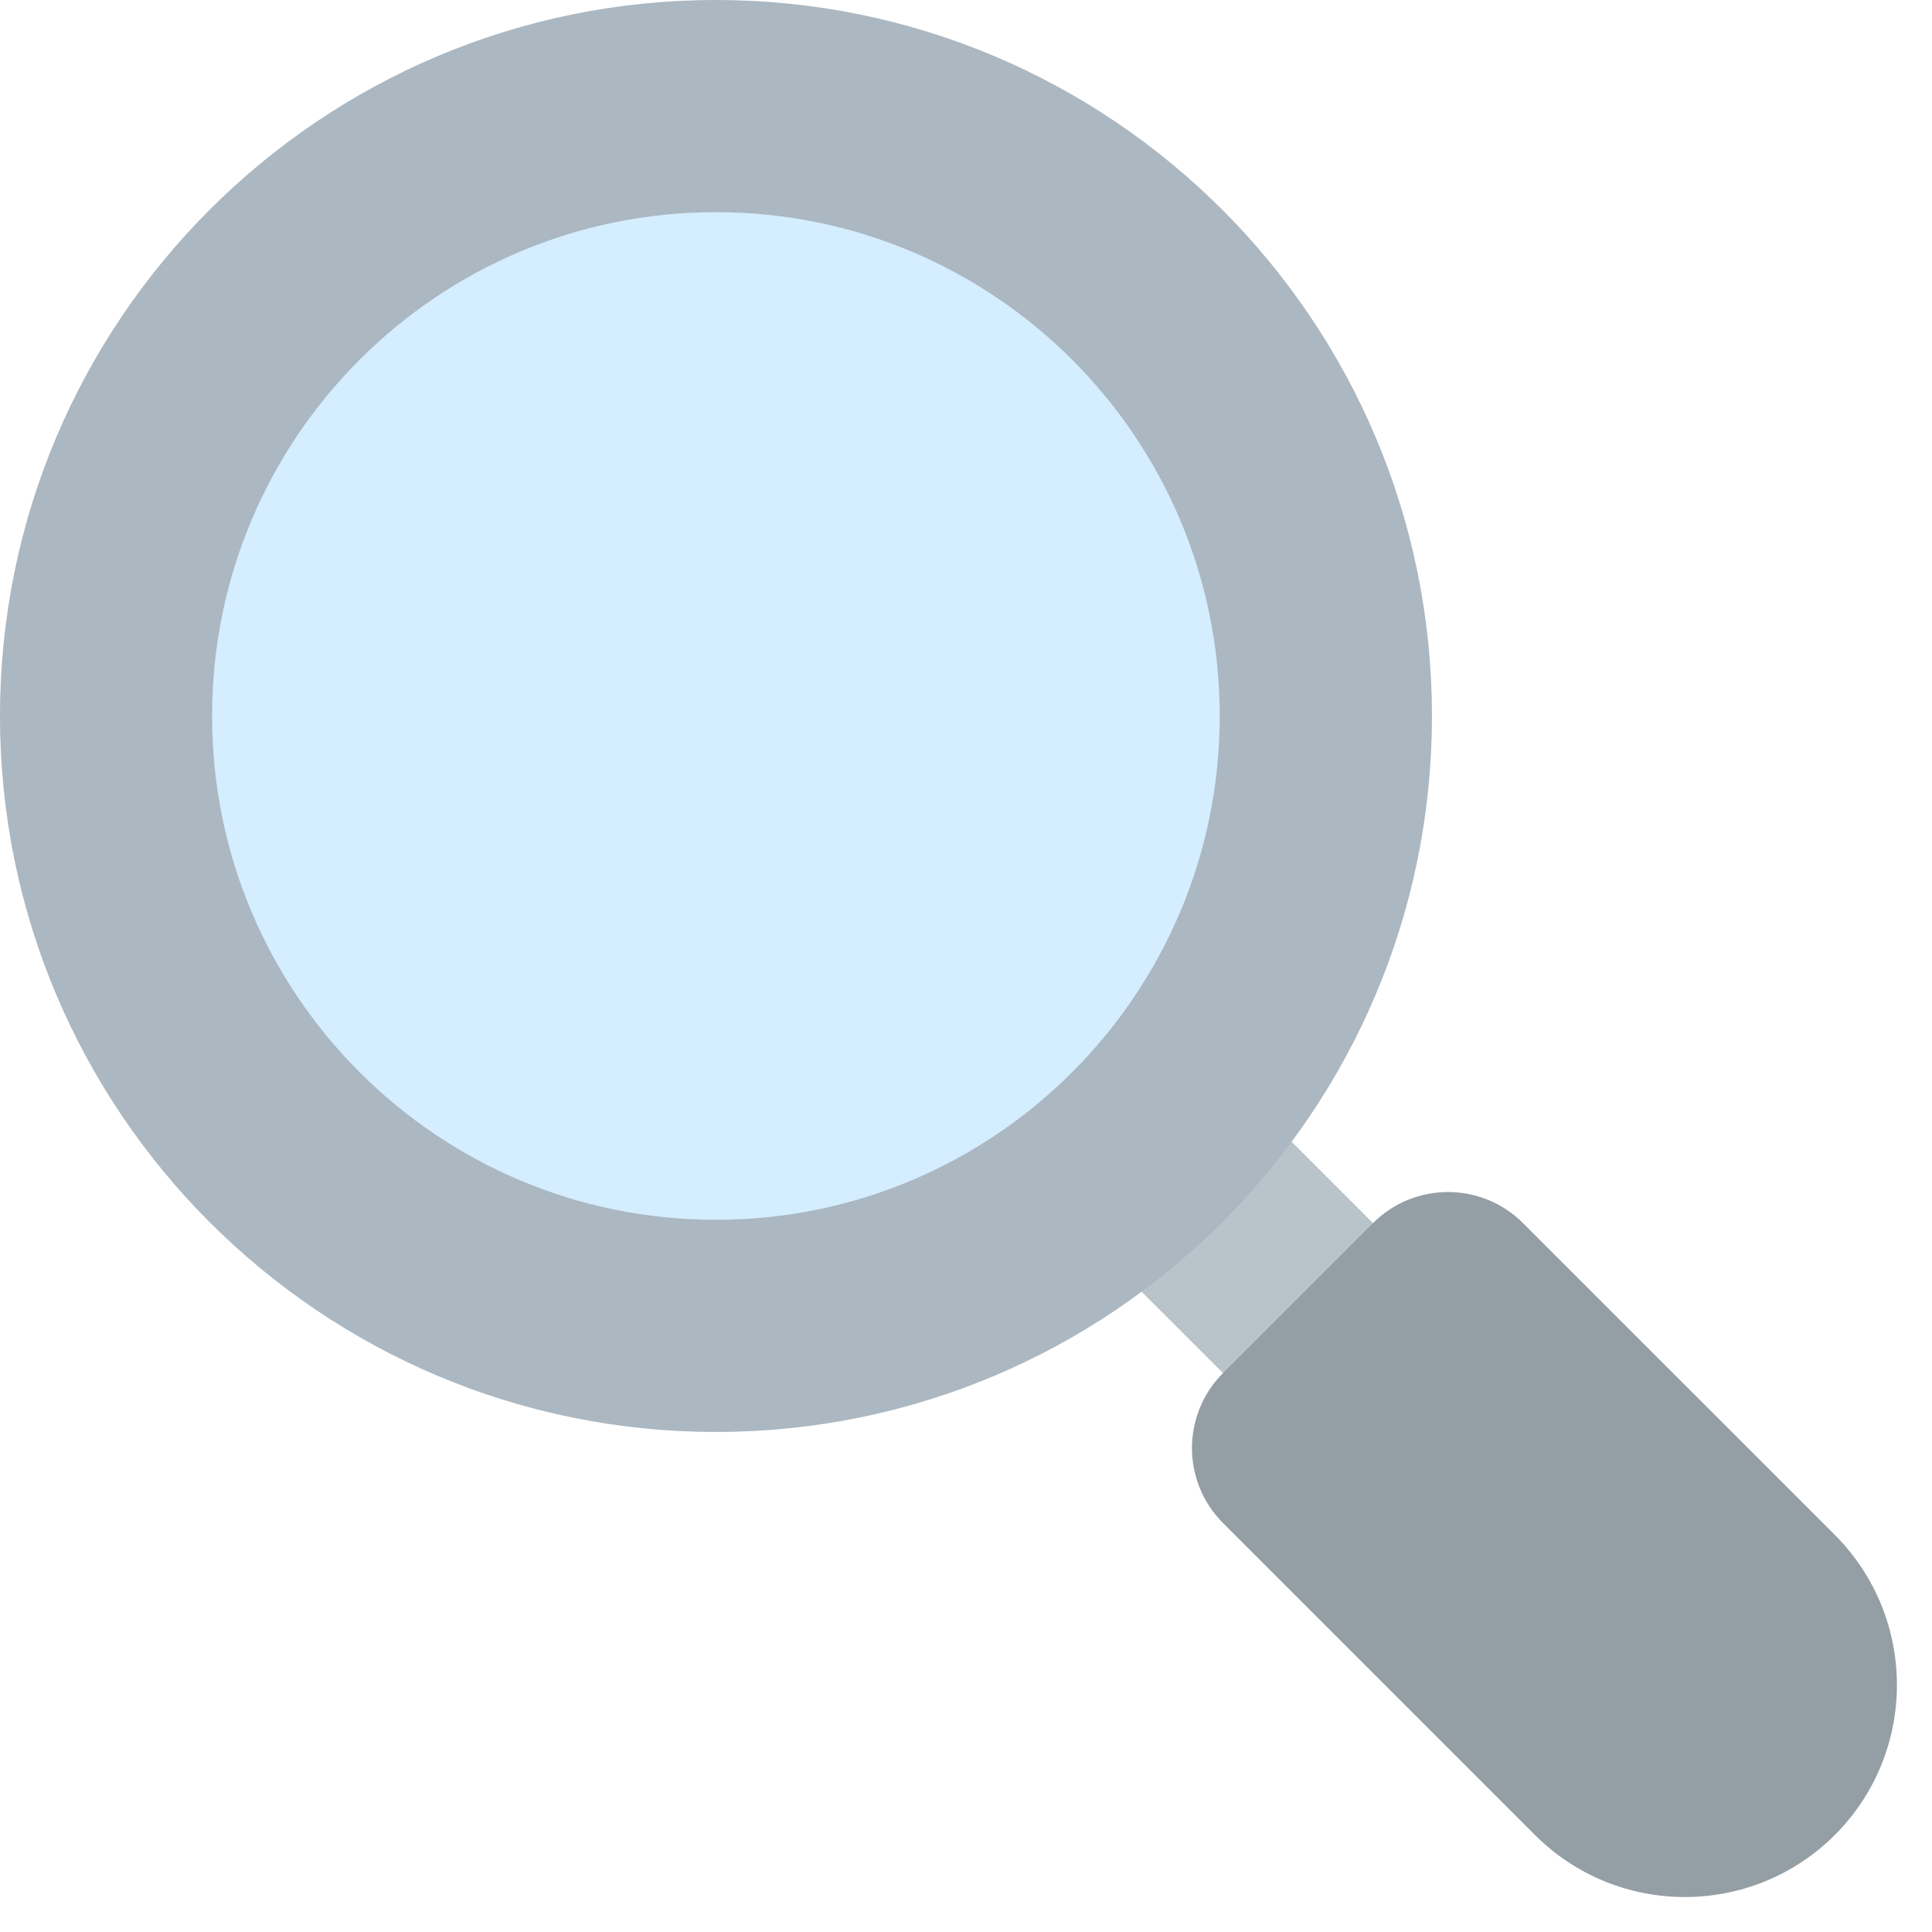 <svg width="51" height="51" viewBox="0 0 51 51" fill="none"
     xmlns="http://www.w3.org/2000/svg">
  <g style="mix-blend-mode:luminosity" opacity="0.7">
    <path d="M38.217 34.262L34.258 38.221L27.328 31.291L31.287 27.332L38.217 34.262Z"
          fill="#9AAAB4"/>
    <path d="M48.434 40.517L40.203 32.287C39.11 31.193 37.337 31.193 36.244 32.287L32.285 36.246C31.192 37.339 31.192 39.112 32.285 40.205L40.516 48.436C42.702 50.624 46.25 50.624 48.437 48.436C50.621 46.25 50.619 42.704 48.434 40.517Z"
          fill="#66757F"/>
    <path d="M18.9 37.8C29.338 37.8 37.8 29.338 37.8 18.9C37.8 8.462 29.338 0 18.9 0C8.462 0 0 8.462 0 18.9C0 29.338 8.462 37.8 18.9 37.8Z"
          fill="#8899A6"/>
    <path d="M18.898 32.2C26.243 32.2 32.198 26.245 32.198 18.9C32.198 11.555 26.243 5.6 18.898 5.6C11.552 5.6 5.598 11.555 5.598 18.9C5.598 26.245 11.552 32.2 18.898 32.2Z"
          fill="#C2E6FF"/>
  </g>
</svg>
